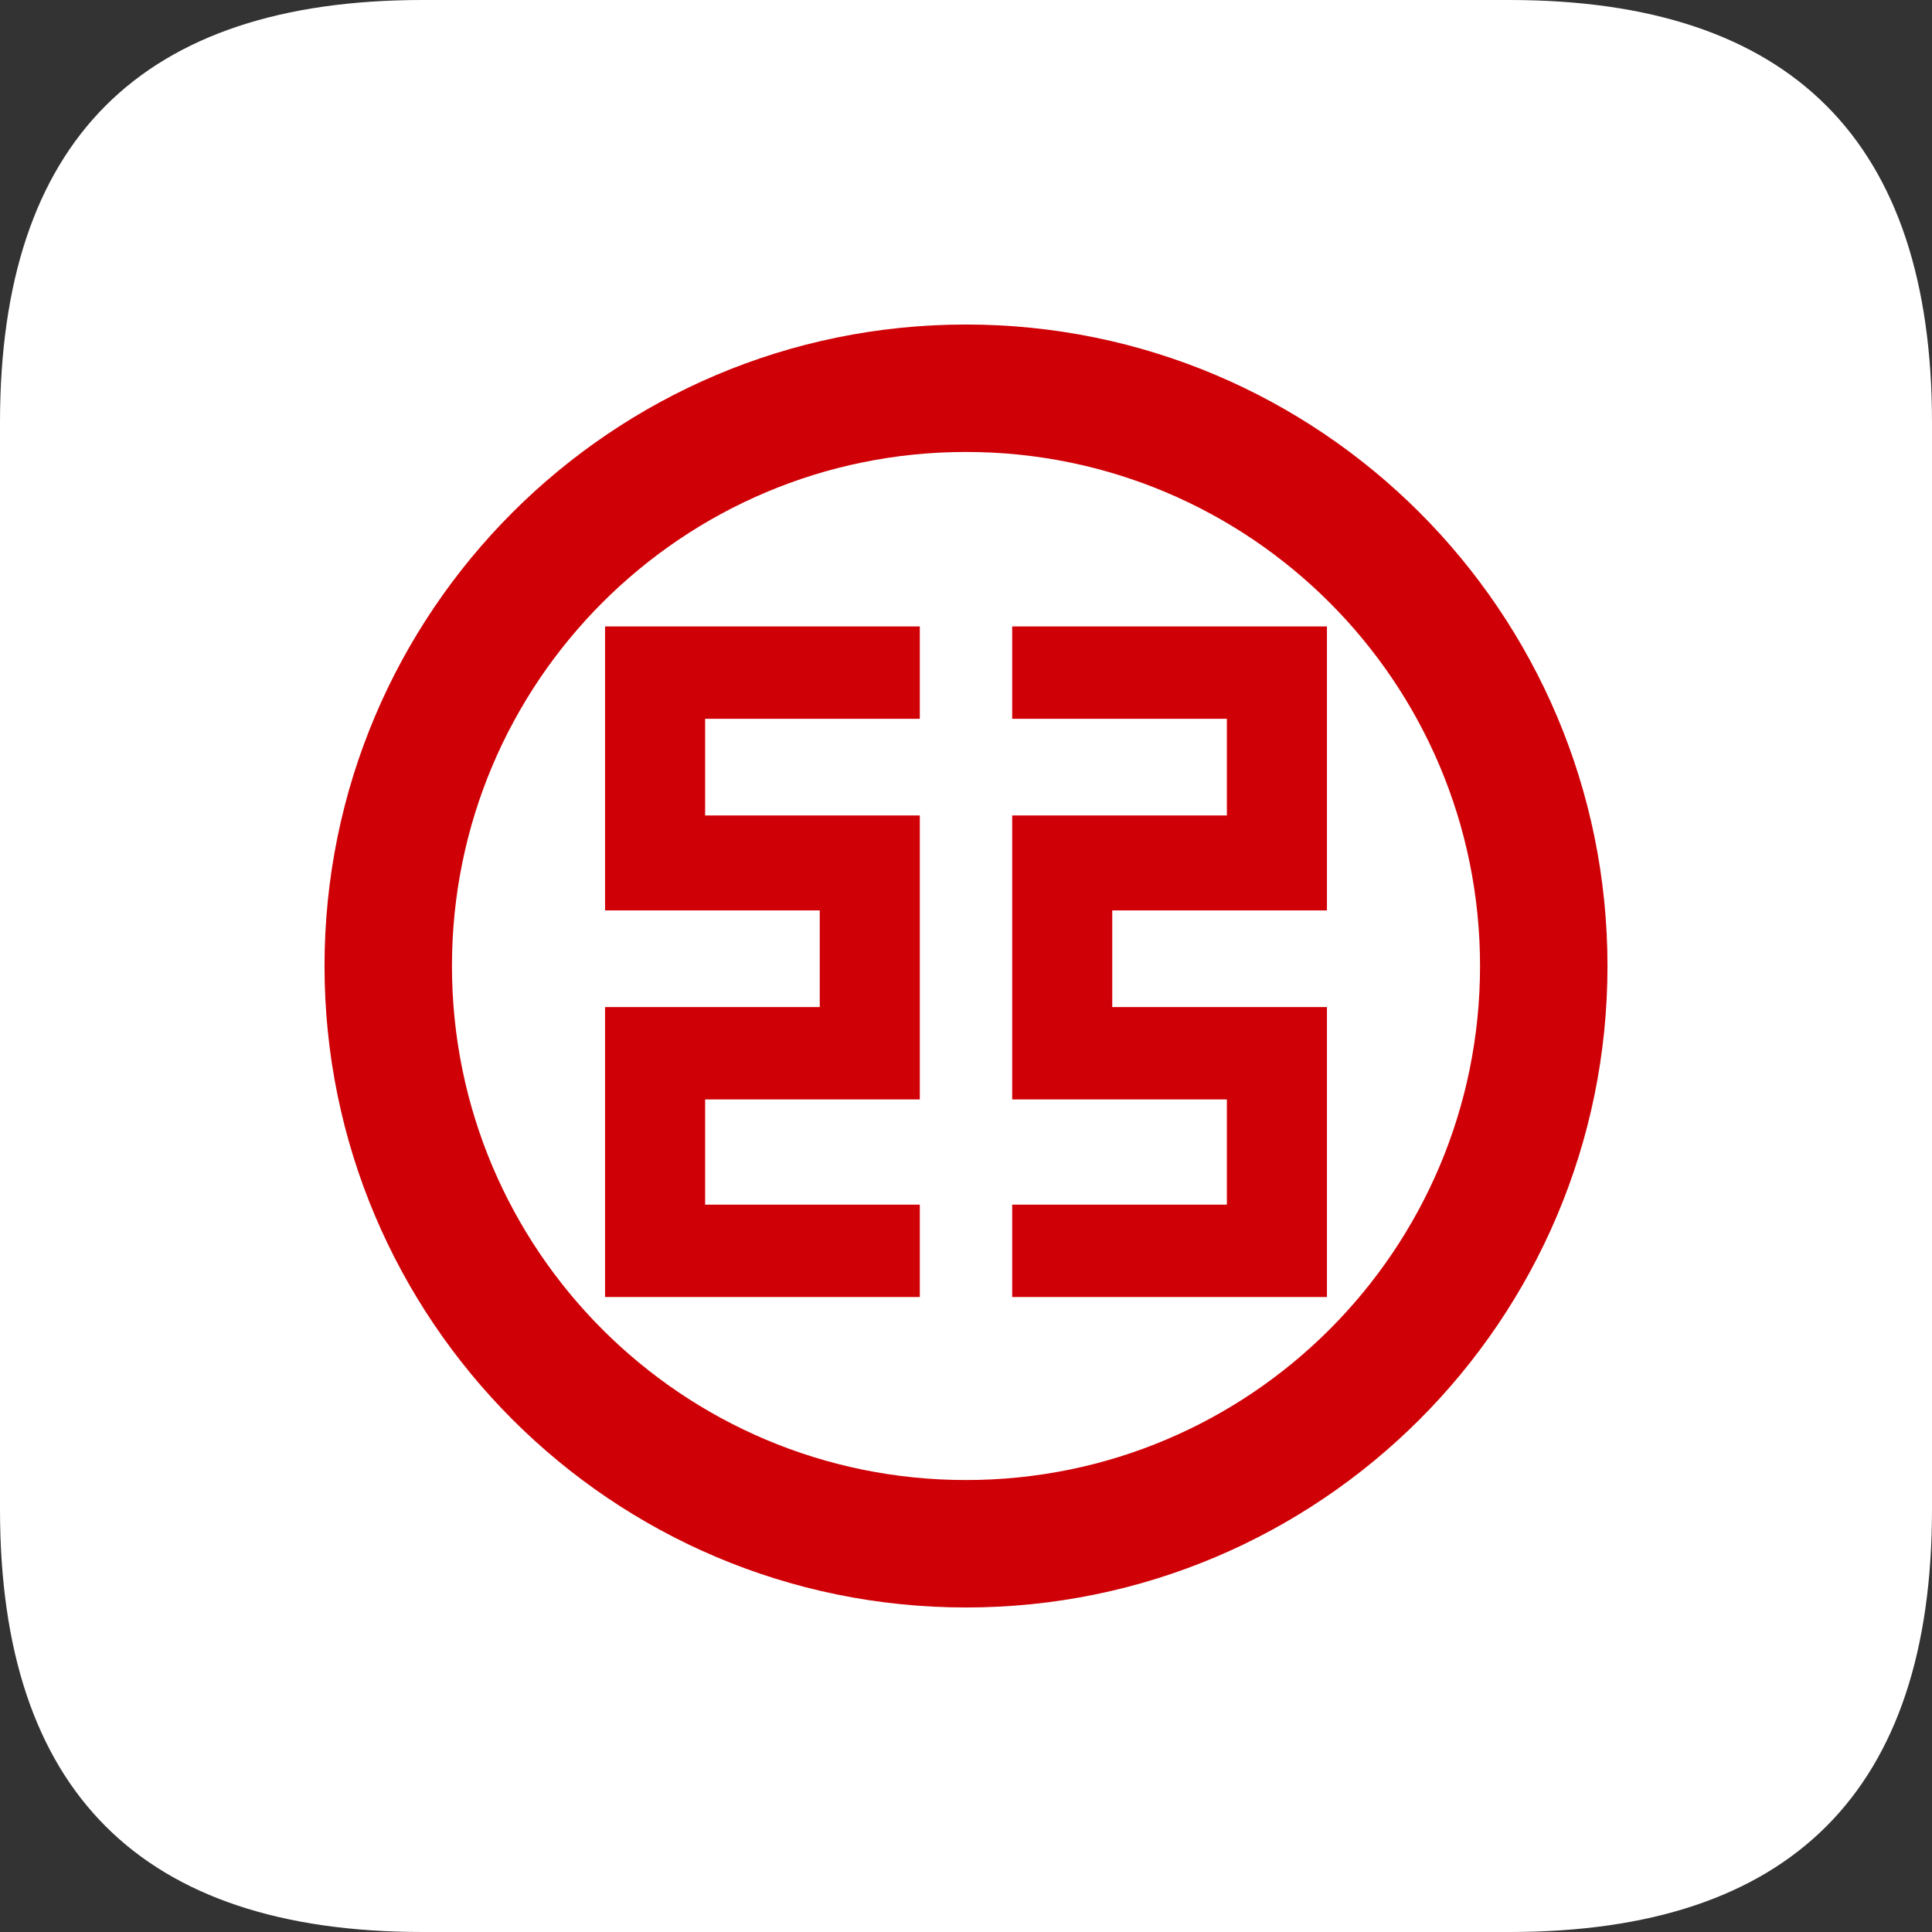 <?xml version="1.0" standalone="no"?><!DOCTYPE svg PUBLIC "-//W3C//DTD SVG 1.1//EN" "http://www.w3.org/Graphics/SVG/1.1/DTD/svg11.dtd"><svg class="icon" width="128px" height="128.00px" viewBox="0 0 1024 1024" version="1.1" xmlns="http://www.w3.org/2000/svg"><rect x="0" y="0" width="1024" height="1024" fill="#333333" stroke="none"/><path d="M0 0m224 0l576 0q224 0 224 224l0 576q0 224-224 224l-576 0q-224 0-224-224l0-576q0-224 224-224Z" fill="#FFFFFF00" /><path d="M512 172c187.68 0 340 152.32 340 340s-152.32 340-340 340-340-152.32-340-340 152.32-340 340-340z m0 67.548c-150.508 0-272.452 121.944-272.452 272.452 0 150.508 121.944 272.452 272.452 272.452 150.508 0 272.452-121.944 272.452-272.452 0-150.508-121.944-272.452-272.452-272.452z m191.308 92.48v150.504H589.52v51.228h113.788v153.68H536.48v-48.96h113.788v-55.76H536.48v-150.508h113.788V380.988H536.48v-48.96h166.828z m-215.788 0v48.96H373.732v51.224h113.788v150.508H373.732v55.76h113.788v48.96H320.692v-153.68h113.788v-51.228H320.692V332.028h166.828z" fill="#CF0106" /></svg>